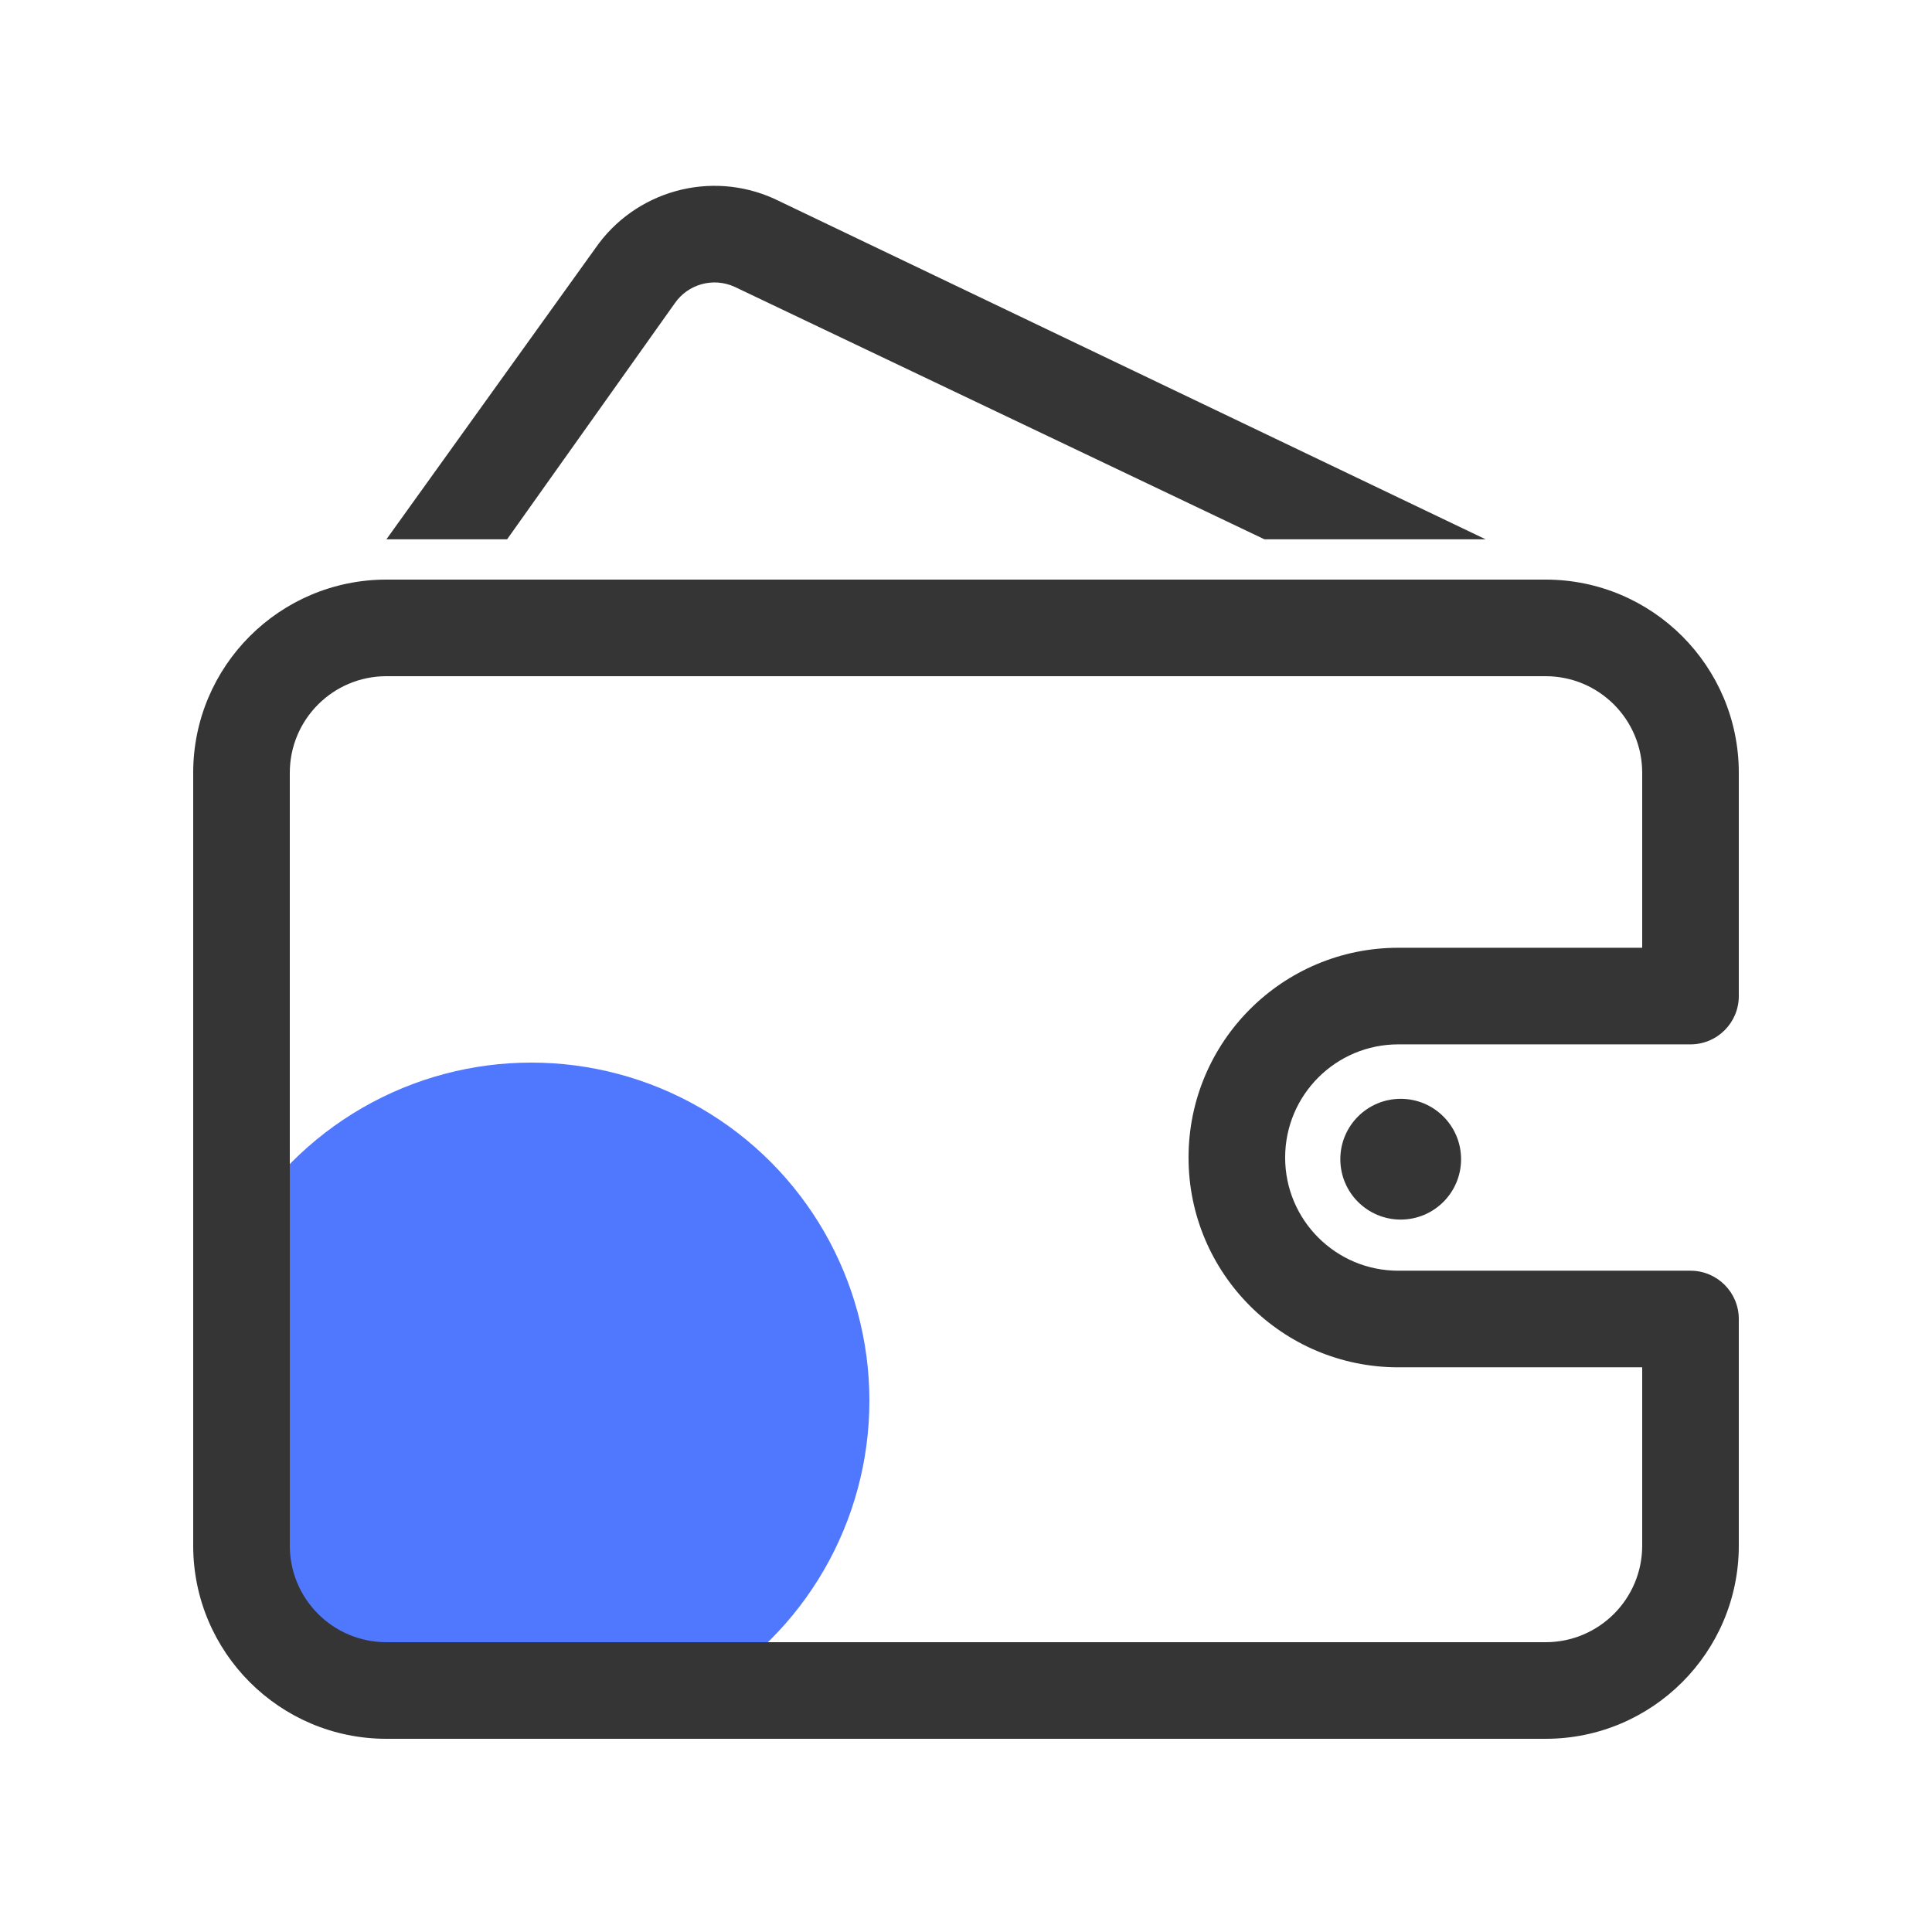 <?xml version="1.0" encoding="UTF-8"?>
<svg width="32px" height="32px" viewBox="0 0 32 32" version="1.1" xmlns="http://www.w3.org/2000/svg" xmlns:xlink="http://www.w3.org/1999/xlink">
    <!-- Generator: Sketch 55.2 (78181) - https://sketchapp.com -->
    <title>icon_personal_wallet_normal</title>
    <desc>Created with Sketch.</desc>
    <g id="icon_personal_wallet_normal" stroke="none" stroke-width="1" fill="none" fill-rule="evenodd">
        <g id="ico/个人中心/钱包">
            <circle id="椭圆形" fill="#5078FF" fill-rule="evenodd" cx="8.8" cy="23.2" r="5.6"></circle>
            <path d="M23.16,17.298 L28,17.298 C28.442,17.298 28.8,16.94 28.8,16.498 L28.8,12.8 C28.8,11.033 27.367,9.6 25.6,9.6 L6.4,9.6 C4.633,9.6 3.2,11.033 3.2,12.8 L3.2,25.6 C3.2,27.367 4.633,28.8 6.4,28.8 L25.6,28.8 C27.367,28.8 28.8,27.367 28.8,25.6 L28.8,21.847 C28.8,21.405 28.442,21.047 28,21.047 L23.16,21.047 C22.125,21.047 21.286,20.208 21.286,19.173 C21.286,18.137 22.125,17.298 23.16,17.298 Z M27.2,25.6 C27.2,26.484 26.484,27.2 25.6,27.2 L6.4,27.2 C5.516,27.2 4.8,26.484 4.8,25.6 L4.8,12.8 C4.8,11.916 5.516,11.2 6.4,11.2 L25.6,11.2 C26.484,11.2 27.2,11.916 27.2,12.8 L27.2,15.698 L23.16,15.698 C21.241,15.698 19.686,17.254 19.686,19.173 C19.686,21.092 21.241,22.647 23.16,22.647 L27.2,22.647 L27.2,25.6 Z" id="路径-22" fill="#353535" fill-rule="nonzero"></path>
            <path d="M8.399,8.933 L11.176,5.024 C11.395,4.706 11.811,4.59 12.164,4.749 L20.944,8.933 L24.607,8.933 L12.822,3.291 C11.765,2.813 10.517,3.161 9.858,4.116 L6.4,8.933 L8.399,8.933 Z" id="路径-25" fill="#353535" fill-rule="nonzero"></path>
            <circle id="椭圆形" fill="#353535" fill-rule="evenodd" cx="23.2" cy="19.2" r="1"></circle>
        </g>
    </g>
</svg>